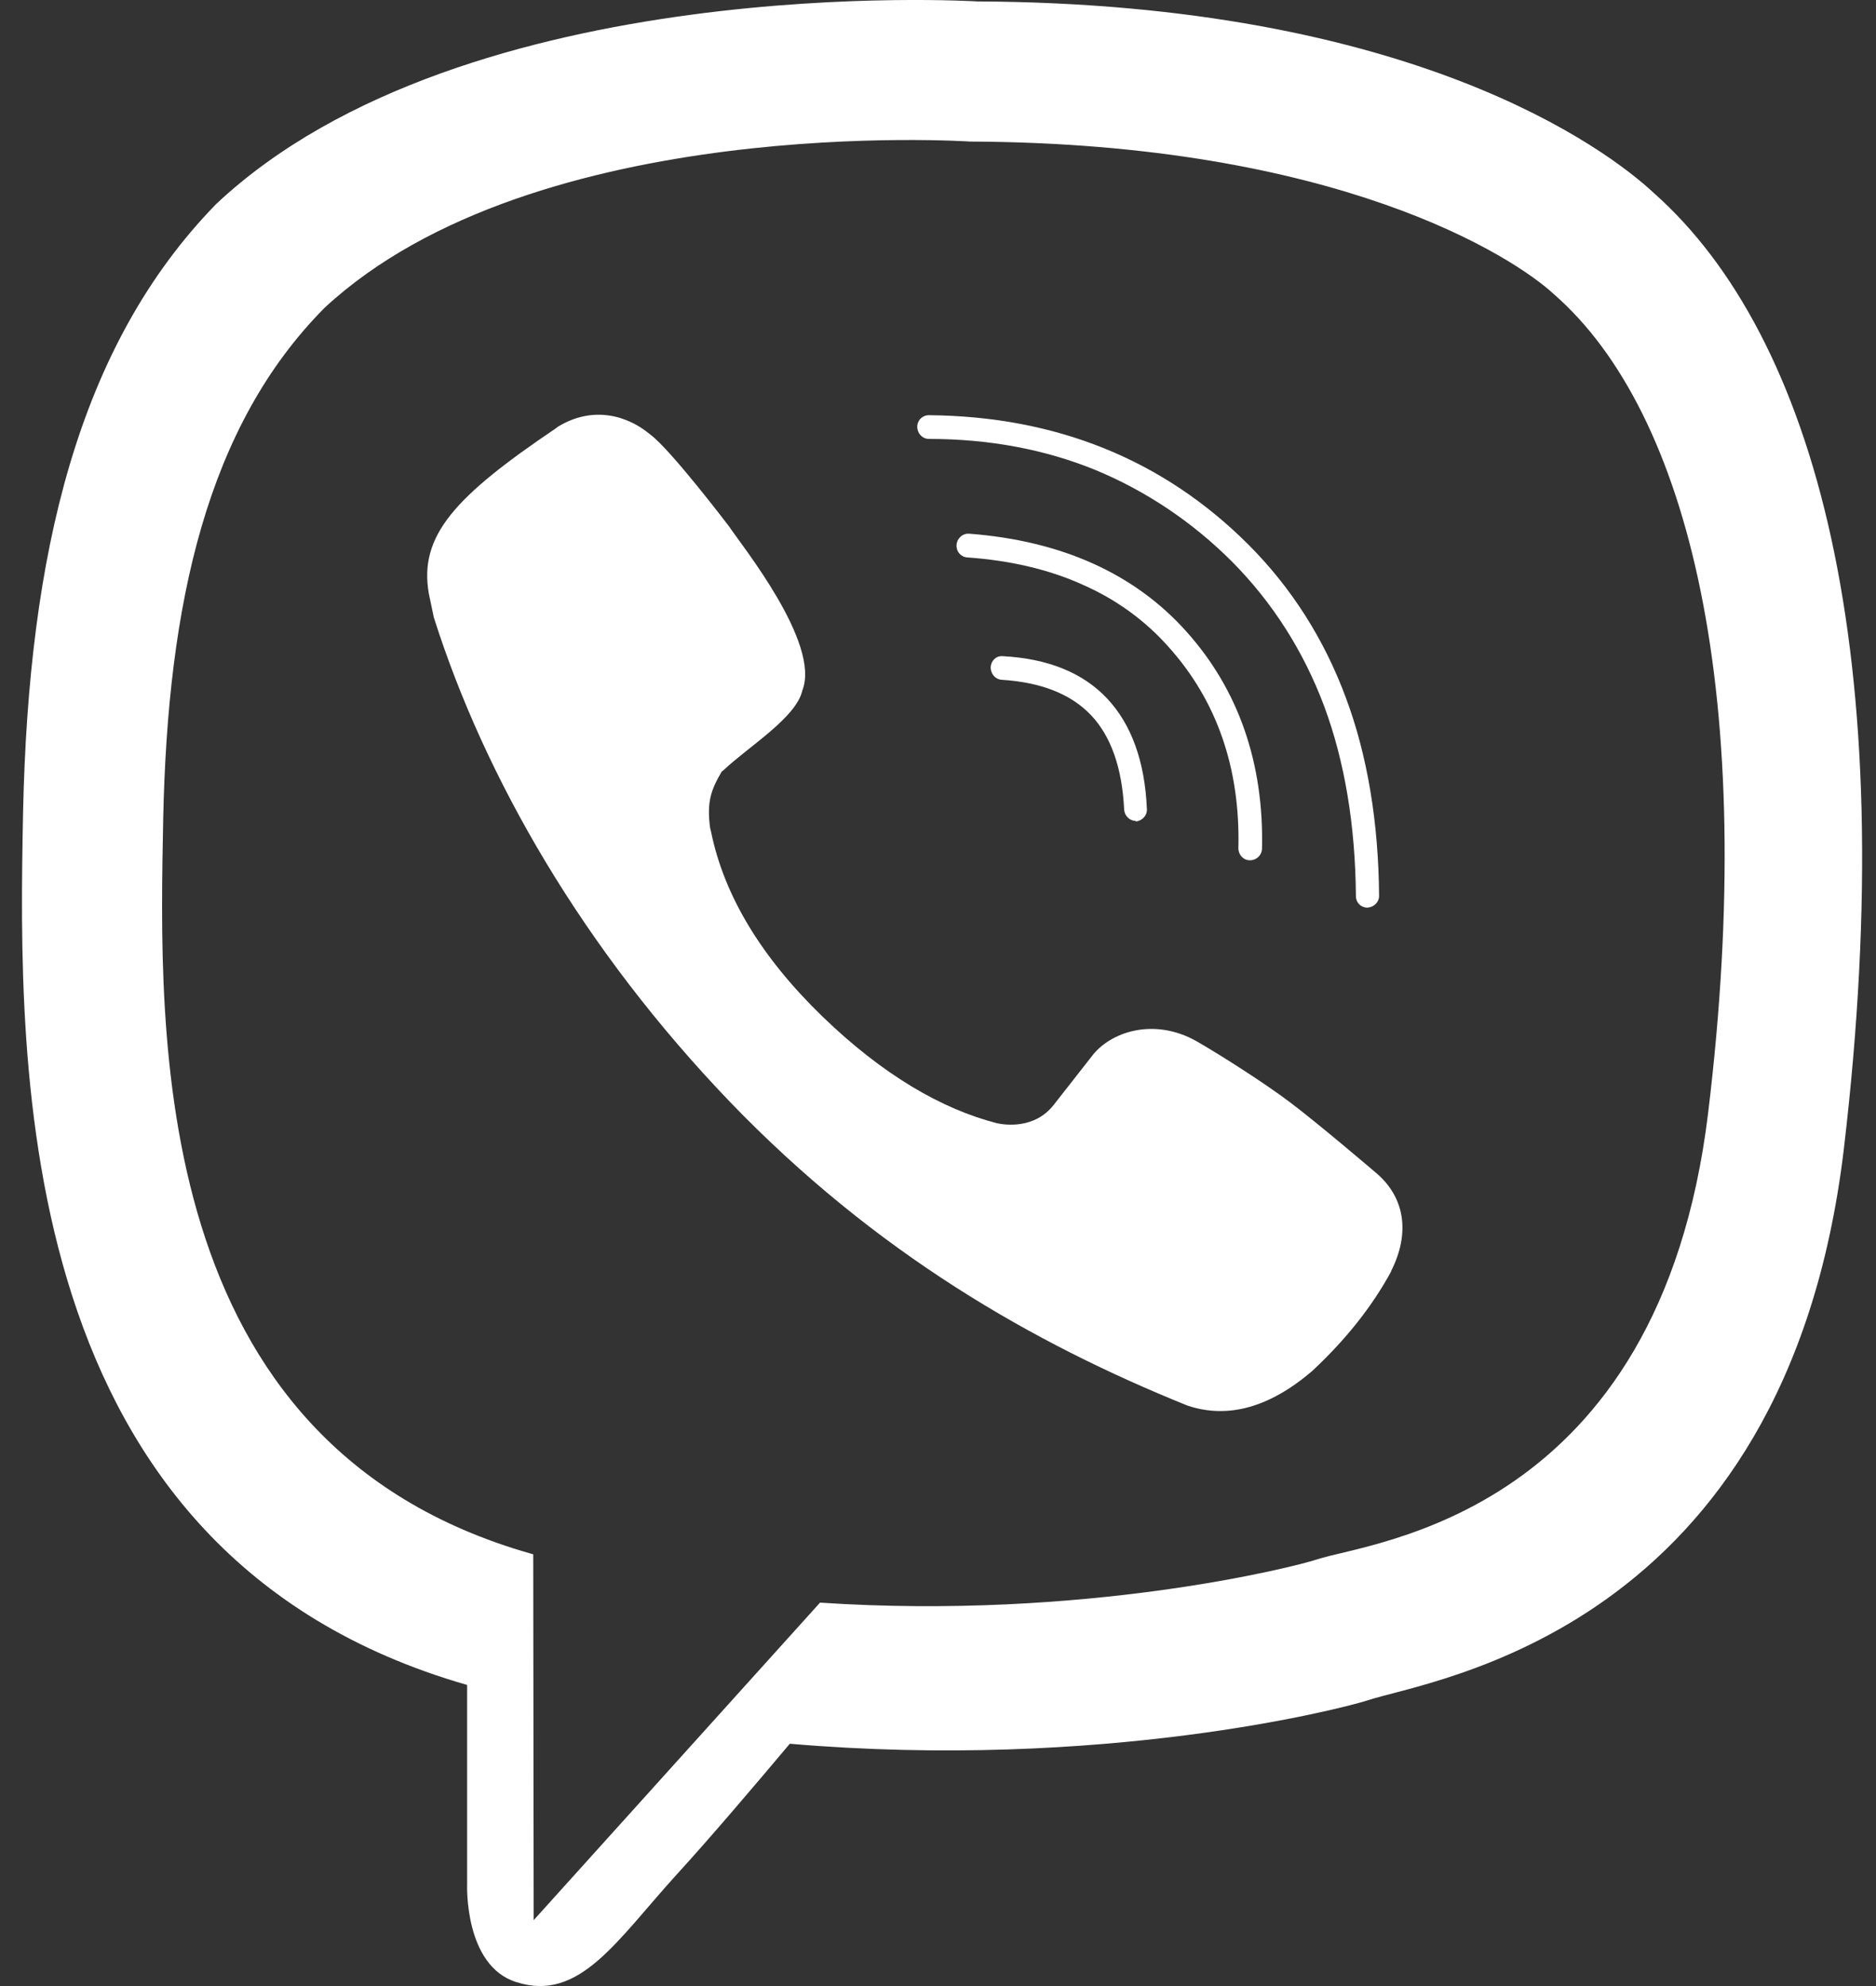 <svg width="17" height="18" viewBox="0 0 17 18" fill="none" xmlns="http://www.w3.org/2000/svg">
<rect x="0" y="0" width="17" height="18" fill="#333333" stroke="none"/>
<path d="M15.479 10.085C15.037 13.744 12.424 13.972 11.939 14.132C11.734 14.201 9.829 14.685 7.431 14.525L4.836 17.403L4.832 14.087L4.814 14.082C1.324 13.091 1.443 9.368 1.479 7.418C1.52 5.467 1.876 3.864 2.941 2.79C4.85 1.018 8.792 1.283 8.792 1.283C12.118 1.297 13.712 2.324 14.082 2.667C15.31 3.74 15.936 6.317 15.479 10.085ZM14.991 1.753C14.552 1.342 12.789 0.031 8.856 0.013C8.856 0.013 4.22 -0.275 1.959 1.849C0.703 3.137 0.259 5.024 0.209 7.363C0.164 9.701 0.104 14.082 4.229 15.27H4.233V17.083C4.233 17.083 4.206 17.819 4.681 17.965C5.252 18.147 5.586 17.59 6.134 16.987C6.435 16.658 6.846 16.174 7.157 15.804C9.98 16.046 12.15 15.489 12.392 15.411C12.963 15.22 16.183 14.799 16.708 10.419C17.243 5.896 16.439 3.042 14.991 1.753Z" fill="white"/>
<path d="M12.473 10.633C12.473 10.633 11.944 10.181 11.688 9.989C11.446 9.807 11.057 9.56 10.843 9.437C10.454 9.217 10.057 9.354 9.893 9.574L9.55 10.012C9.376 10.236 9.107 10.195 9.038 10.181C8.536 10.053 8.001 9.743 7.453 9.213C6.901 8.678 6.563 8.121 6.444 7.541L6.435 7.504C6.403 7.267 6.444 7.157 6.54 6.993L6.558 6.979C6.786 6.764 7.216 6.504 7.271 6.257C7.44 5.828 6.709 4.928 6.608 4.773C6.608 4.773 6.078 4.074 5.891 3.937C5.69 3.768 5.375 3.672 5.055 3.868L5.037 3.882C4.123 4.499 3.794 4.855 3.886 5.38L3.931 5.595C4.393 7.052 5.288 8.605 6.617 9.989C7.933 11.355 9.358 12.173 10.76 12.739C11.126 12.862 11.505 12.757 11.893 12.424L11.898 12.419C12.195 12.141 12.432 11.844 12.606 11.524V11.52C12.784 11.168 12.725 10.848 12.473 10.633Z" fill="white"/>
<path d="M10.292 7.44C10.237 7.44 10.192 7.395 10.187 7.34C10.169 6.961 10.068 6.673 9.886 6.481C9.703 6.289 9.433 6.184 9.077 6.161C9.018 6.157 8.977 6.106 8.977 6.047C8.981 5.988 9.027 5.942 9.086 5.947C9.497 5.969 9.812 6.097 10.032 6.33C10.251 6.563 10.374 6.897 10.393 7.331C10.397 7.39 10.351 7.44 10.292 7.445" fill="white"/>
<path d="M11.327 7.797C11.267 7.797 11.222 7.747 11.222 7.688C11.24 6.961 11.025 6.349 10.591 5.865C10.377 5.623 10.112 5.431 9.81 5.299C9.509 5.162 9.153 5.079 8.764 5.052C8.705 5.047 8.664 4.997 8.668 4.938C8.673 4.878 8.723 4.833 8.783 4.837C9.618 4.901 10.281 5.198 10.751 5.724C11.222 6.249 11.455 6.916 11.436 7.697C11.432 7.752 11.386 7.797 11.327 7.797Z" fill="white"/>
<path d="M12.392 8.226C12.332 8.226 12.287 8.181 12.287 8.121C12.282 7.482 12.186 6.902 11.999 6.399C11.812 5.901 11.533 5.463 11.167 5.093C10.802 4.727 10.382 4.449 9.93 4.261C9.473 4.074 8.966 3.978 8.418 3.978C8.358 3.978 8.312 3.928 8.312 3.868C8.312 3.809 8.358 3.763 8.418 3.763C9.569 3.773 10.542 4.165 11.314 4.937C11.702 5.326 11.999 5.792 12.195 6.321C12.392 6.847 12.492 7.454 12.497 8.121C12.497 8.176 12.451 8.222 12.392 8.226Z" fill="white"/>
</svg>
